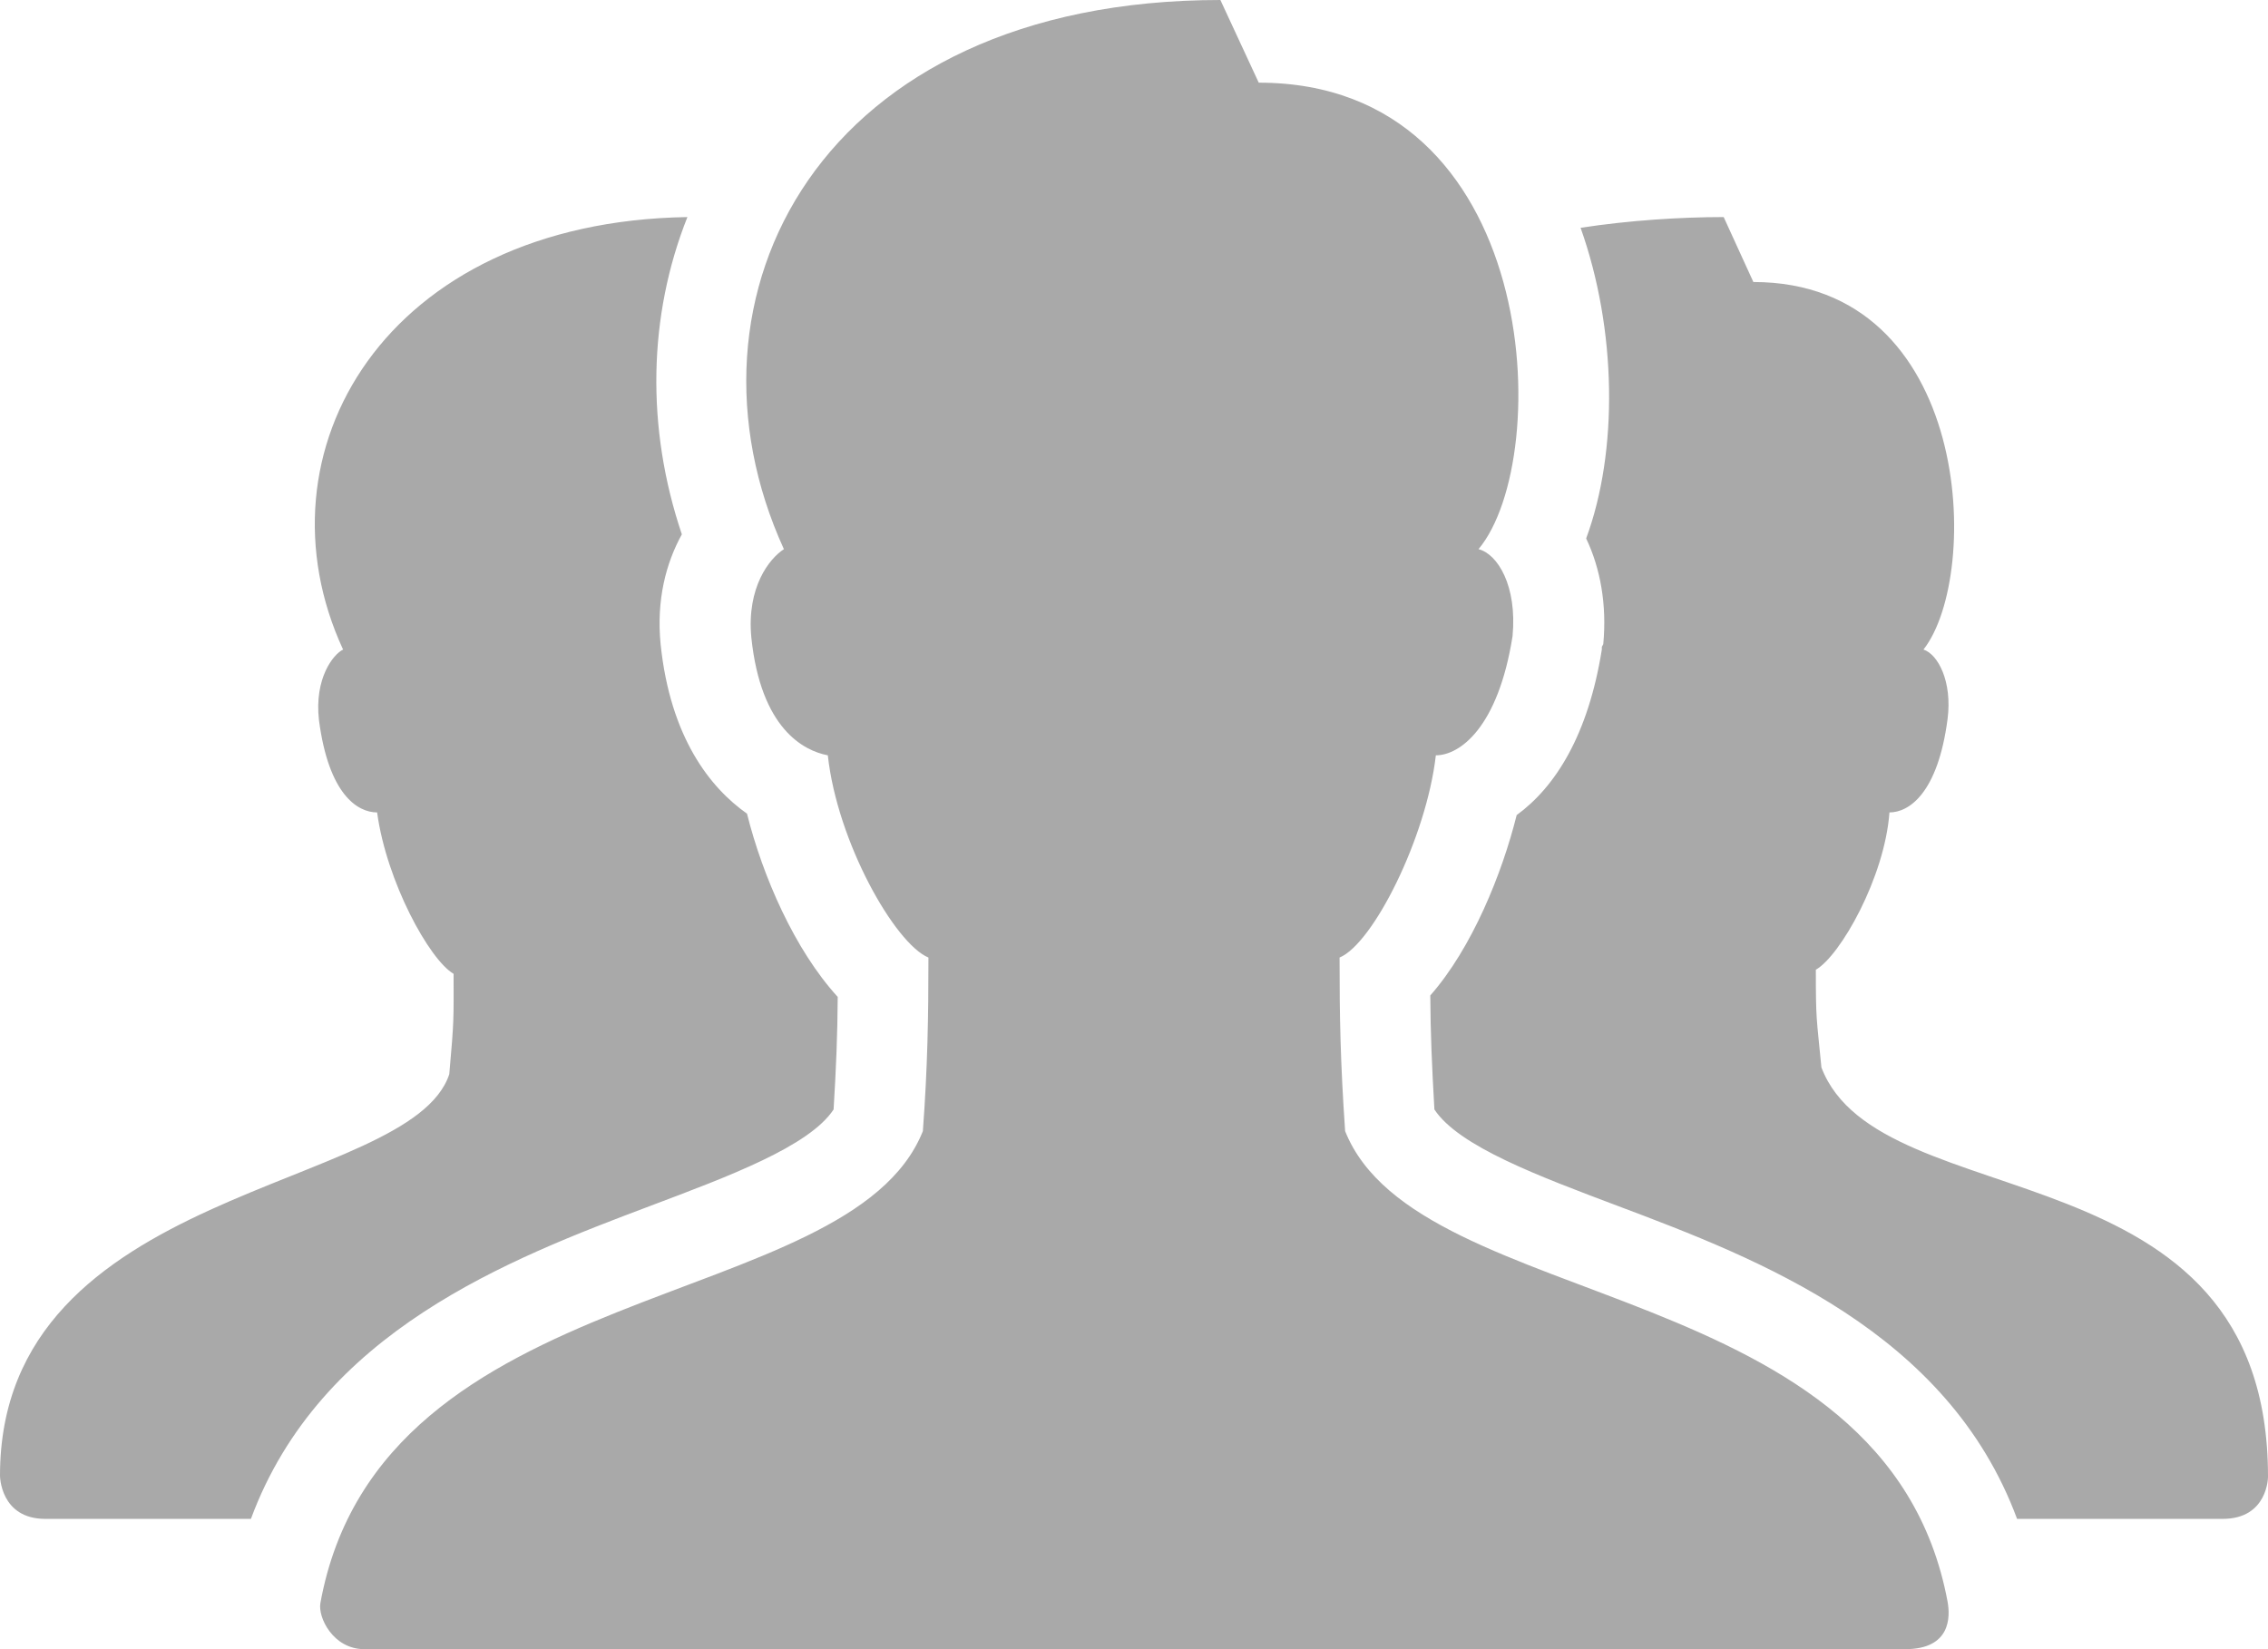 <svg width="11" height="8" viewBox="0 0 11 8" fill="none" xmlns="http://www.w3.org/2000/svg">
<path d="M5.919 0C3.969 0 3.244 1.442 3.802 2.664C3.732 2.709 3.621 2.848 3.644 3.092C3.69 3.536 3.899 3.642 4.015 3.664C4.061 4.086 4.341 4.578 4.503 4.645C4.503 4.933 4.499 5.175 4.476 5.487C4.12 6.381 1.846 6.174 1.554 7.776C1.541 7.846 1.616 8 1.767 8H9.24C9.463 8 9.459 7.842 9.446 7.77C9.149 6.174 6.88 6.38 6.524 5.487C6.501 5.153 6.497 4.933 6.497 4.645C6.659 4.578 6.918 4.064 6.964 3.664C7.08 3.664 7.266 3.53 7.336 3.086C7.359 2.841 7.263 2.687 7.171 2.664C7.542 2.22 7.475 0.401 6.105 0.401L5.919 0ZM3.334 1.053C1.866 1.076 1.222 2.195 1.664 3.151C1.616 3.174 1.524 3.291 1.547 3.493C1.594 3.854 1.734 3.941 1.829 3.941C1.875 4.278 2.083 4.656 2.2 4.724C2.2 4.948 2.203 4.942 2.179 5.211C1.989 5.786 0 5.743 0 7.158C0 7.158 0 7.368 0.22 7.368H1.217C1.553 6.459 2.466 6.109 3.156 5.849C3.535 5.706 3.925 5.561 4.043 5.382C4.055 5.186 4.062 5.02 4.063 4.836C3.854 4.607 3.699 4.251 3.623 3.947C3.444 3.821 3.251 3.577 3.204 3.125C3.183 2.91 3.23 2.732 3.307 2.592C3.132 2.073 3.144 1.531 3.334 1.053ZM8.36 1.053C8.149 1.053 7.901 1.069 7.666 1.105C7.842 1.6 7.849 2.19 7.693 2.612C7.762 2.757 7.794 2.933 7.776 3.125L7.769 3.138V3.151C7.703 3.565 7.544 3.817 7.356 3.954C7.285 4.238 7.14 4.598 6.937 4.829C6.938 5.01 6.945 5.173 6.957 5.382C7.075 5.561 7.465 5.706 7.844 5.849C8.533 6.108 9.446 6.459 9.783 7.368H10.78C11 7.368 11 7.164 11 7.164C11.001 5.536 9.117 5.922 8.834 5.178C8.81 4.929 8.807 4.952 8.807 4.704C8.925 4.637 9.141 4.257 9.164 3.941C9.259 3.941 9.399 3.848 9.446 3.487C9.469 3.307 9.4 3.174 9.329 3.151C9.613 2.79 9.567 1.368 8.504 1.368L8.36 1.053Z" fill="#A9A9A9"/>
</svg>
